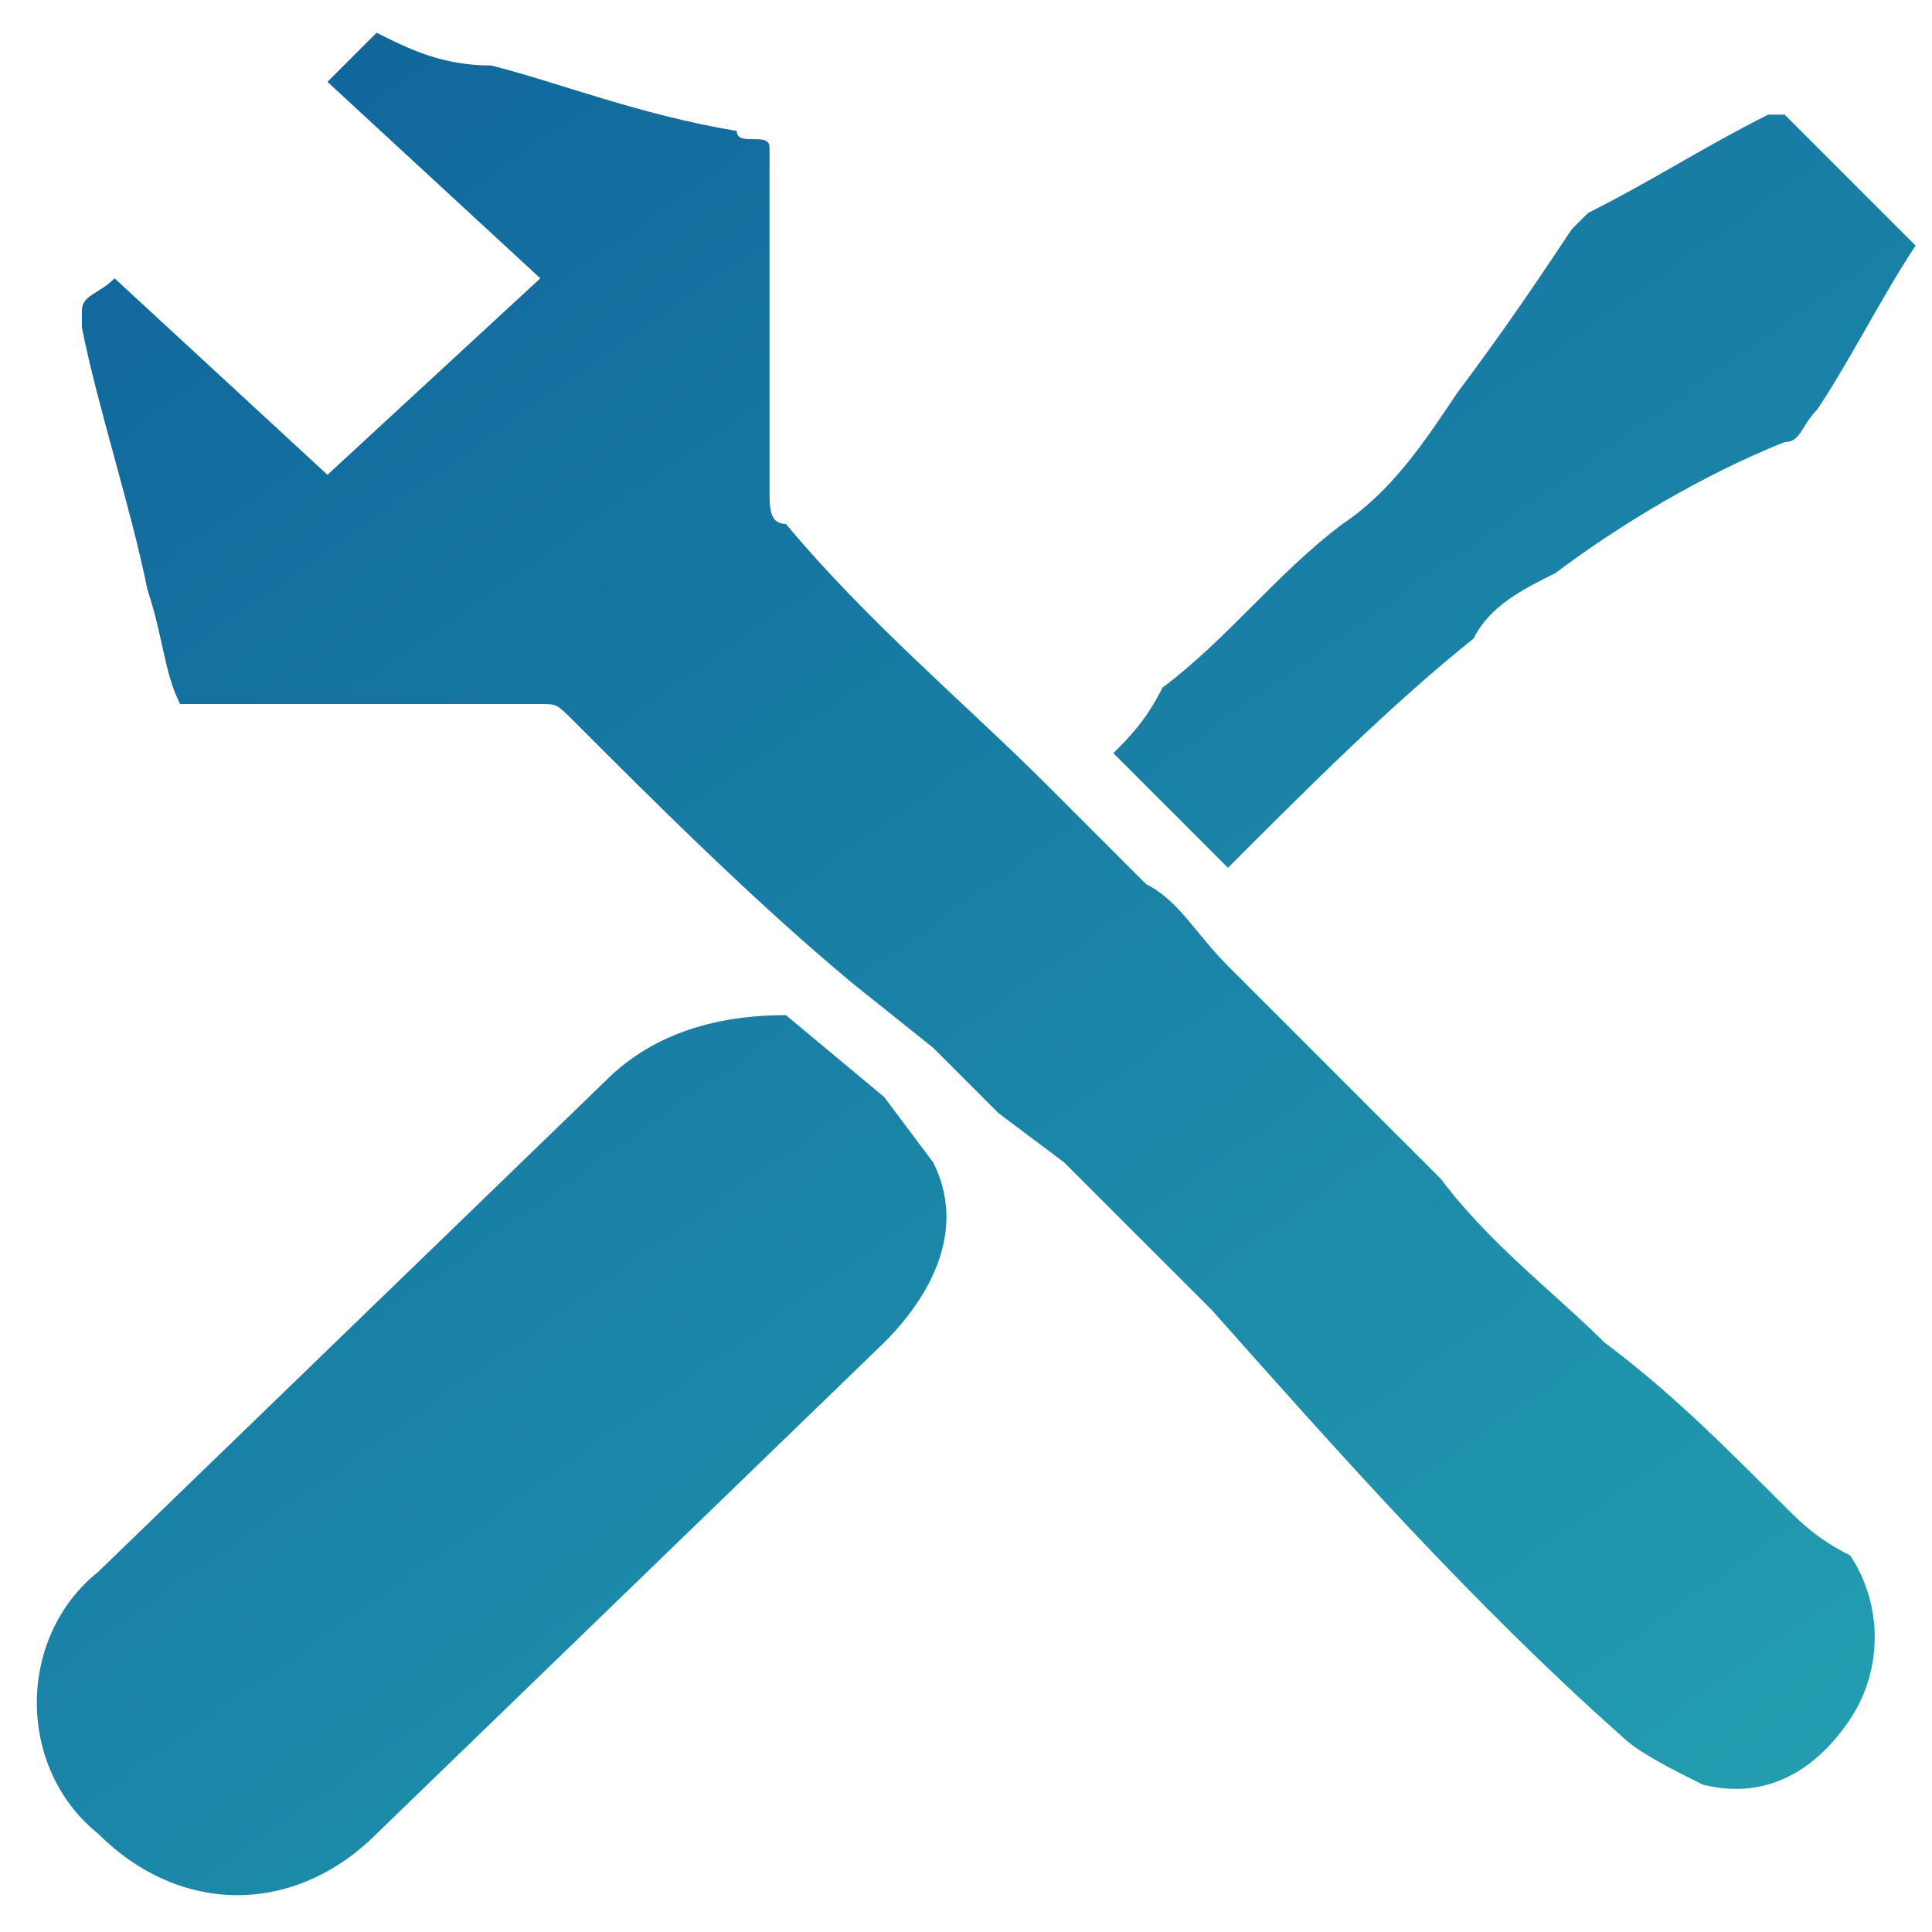 <?xml version="1.0" encoding="utf-8"?>
<!-- Generator: Adobe Illustrator 26.0.3, SVG Export Plug-In . SVG Version: 6.00 Build 0)  -->
<svg version="1.1" id="Calque_1" xmlns="http://www.w3.org/2000/svg" xmlns:xlink="http://www.w3.org/1999/xlink" x="0px" y="0px"
	 viewBox="0 0 11.8 11.8" style="enable-background:new 0 0 11.8 11.8;" xml:space="preserve">
<style type="text/css">
	.st0{fill:url(#SVGID_1_);}
	.st1{fill:url(#SVGID_00000121992329514543329780000010445147107885276569_);}
	.st2{fill:url(#SVGID_00000067949948394249584410000001634967985717887127_);}
</style>
<g>
	<linearGradient id="SVGID_1_" gradientUnits="userSpaceOnUse" x1="3.494" y1="-5.107" x2="16.707" y2="13.589">
		<stop  offset="0" style="stop-color:#0C5997"/>
		<stop  offset="1" style="stop-color:#2AB2B8"/>
	</linearGradient>
	<path class="st0" d="M11.5,1.3c-0.2-0.2-0.4-0.4-0.6-0.6c0,0-0.1,0-0.1,0c-0.4,0.2-0.7,0.4-1.1,0.6c0,0,0,0-0.1,0.1
		C9.4,1.7,9.2,2,8.9,2.4C8.7,2.7,8.5,3,8.2,3.2c-0.4,0.3-0.7,0.7-1.1,1C7,4.4,6.9,4.5,6.8,4.6l0.7,0.7l0,0C8,4.8,8.5,4.3,9,3.9
		c0.1-0.2,0.3-0.3,0.5-0.4c0.4-0.3,0.9-0.6,1.4-0.8c0.1,0,0.1-0.1,0.2-0.2c0.2-0.3,0.4-0.7,0.6-1C11.6,1.4,11.6,1.4,11.5,1.3
		C11.5,1.3,11.5,1.3,11.5,1.3"/>
	
		<linearGradient id="SVGID_00000070820585227216230580000005019078866327796105_" gradientUnits="userSpaceOnUse" x1="-0.381" y1="-2.369" x2="12.833" y2="16.327">
		<stop  offset="0" style="stop-color:#0C5997"/>
		<stop  offset="1" style="stop-color:#2AB2B8"/>
	</linearGradient>
	<path style="fill:url(#SVGID_00000070820585227216230580000005019078866327796105_);" d="M10.9,9.2c-0.4-0.4-0.7-0.7-1.1-1
		c-0.3-0.3-0.7-0.6-1-1L7.5,5.9l0,0l0,0C7.3,5.7,7.2,5.5,7,5.4C6.8,5.2,6.7,5.1,6.5,4.9L6.4,4.8l0,0c-0.5-0.5-1.1-1-1.6-1.6
		C4.7,3.2,4.7,3.1,4.7,3c0-0.6,0-1.3,0-1.9c0-0.1,0-0.2,0-0.2c0-0.1-0.2,0-0.2-0.1l0,0C3.9,0.7,3.4,0.5,3,0.4
		C2.7,0.4,2.5,0.3,2.3,0.2h0L2,0.5l1.3,1.2L2,2.9L0.7,1.7C0.6,1.8,0.5,1.8,0.5,1.9c0,0,0,0.1,0,0.1c0.1,0.5,0.3,1.1,0.4,1.6
		C1,3.9,1,4.1,1.1,4.3h0.1h2.1c0.1,0,0.1,0,0.2,0.1C4,4.9,4.6,5.5,5.2,6l0.5,0.4l0.4,0.4l0.4,0.3l0.9,0.9C8.2,8.9,9,9.8,9.9,10.6
		c0.1,0.1,0.3,0.2,0.5,0.3c0.4,0.1,0.7-0.1,0.9-0.4c0.2-0.3,0.2-0.7,0-1C11.1,9.4,11,9.3,10.9,9.2"/>
	
		<linearGradient id="SVGID_00000113323199287871948010000008790243722607067794_" gradientUnits="userSpaceOnUse" x1="-3.462" y1="-0.191" x2="9.751" y2="18.505">
		<stop  offset="0" style="stop-color:#0C5997"/>
		<stop  offset="1" style="stop-color:#2AB2B8"/>
	</linearGradient>
	<path style="fill:url(#SVGID_00000113323199287871948010000008790243722607067794_);" d="M5.7,7.1L5.7,7.1L5.4,6.7L4.8,6.2
		C4.4,6.2,4,6.3,3.7,6.6l-3.1,3c-0.5,0.4-0.5,1.2,0,1.6c0,0,0,0,0,0c0.5,0.5,1.2,0.5,1.7,0l3.1-3C5.7,7.9,5.9,7.5,5.7,7.1L5.7,7.1z"
		/>
</g>
</svg>
